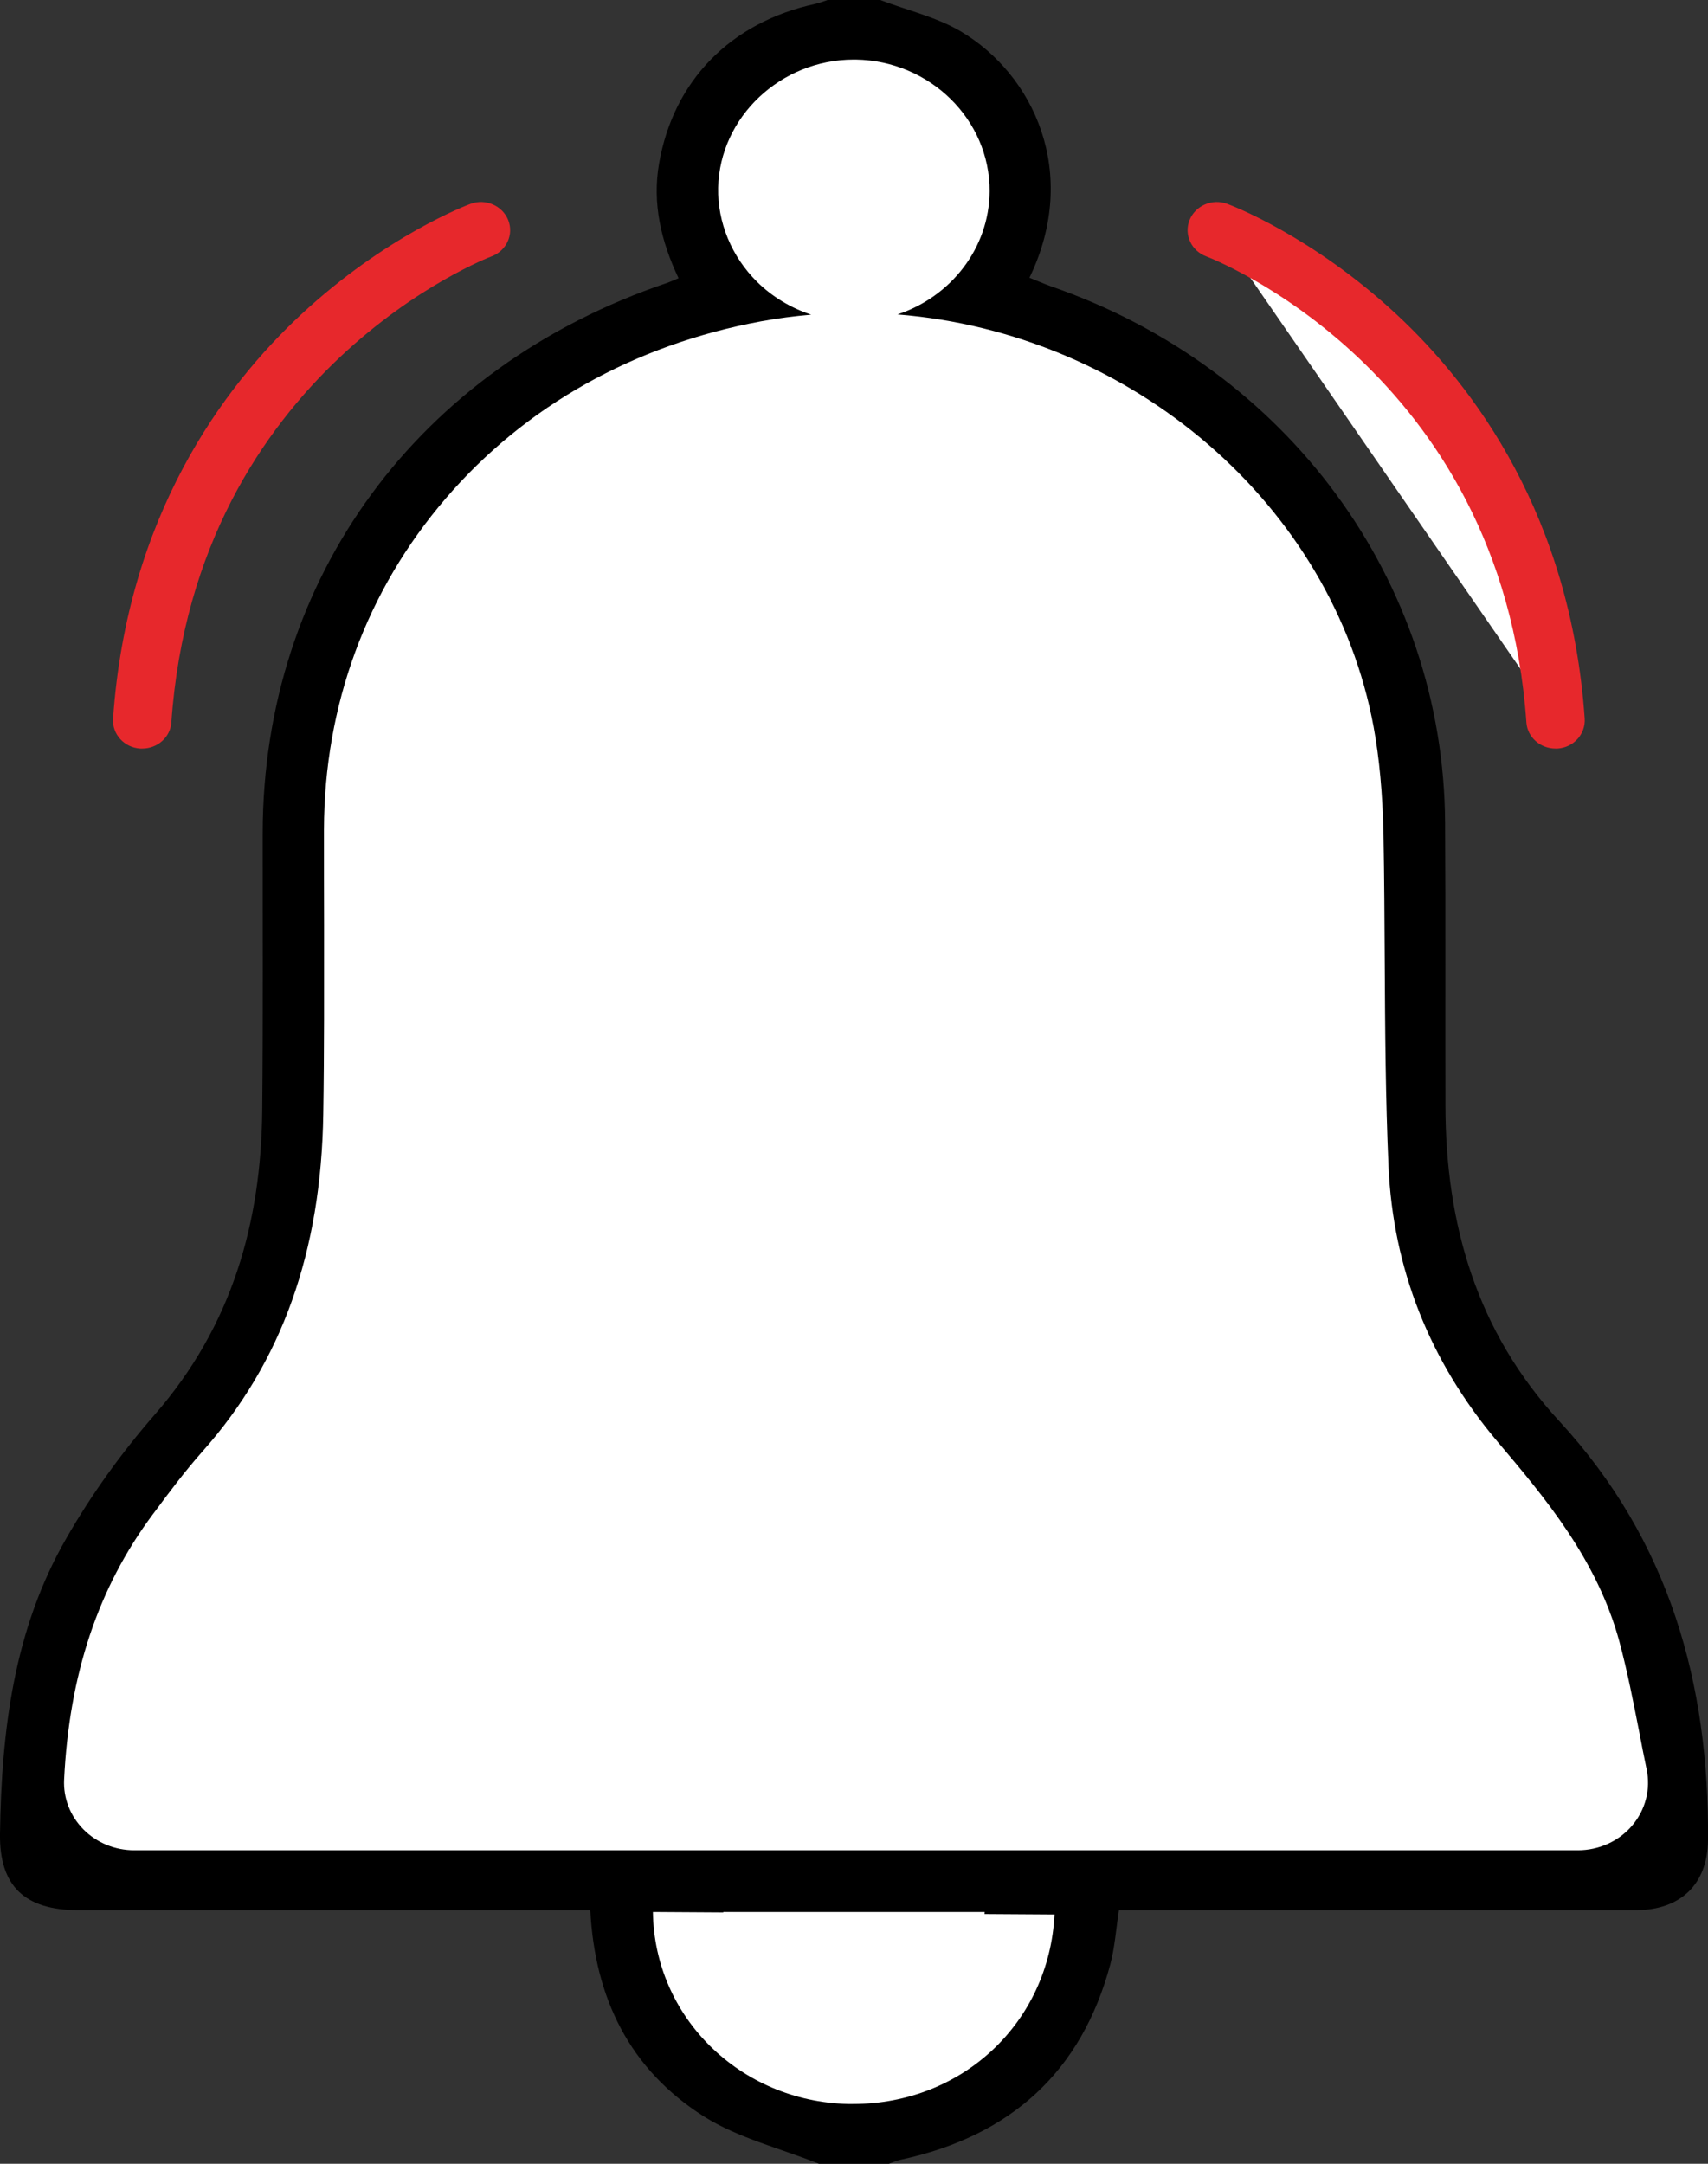 <svg width="15" height="19" viewBox="0 0 15 19" fill="none" xmlns="http://www.w3.org/2000/svg">
<rect x="0" y="0" width="15" height="19" fill="#333333" stroke="none"/>
<path fill-rule="evenodd" clip-rule="evenodd" d="M7.192 19C6.853 18.864 6.482 18.774 6.181 18.584C5.528 18.17 5.224 17.543 5.184 16.773C5.112 16.773 5.044 16.773 4.975 16.773C3.546 16.773 2.117 16.773 0.688 16.773C0.214 16.773 -0.006 16.559 0 16.103C0.013 15.199 0.12 14.309 0.584 13.505C0.803 13.123 1.066 12.758 1.357 12.424C2.037 11.645 2.294 10.738 2.303 9.746C2.311 8.936 2.306 8.126 2.307 7.316C2.309 5.078 3.671 3.224 5.859 2.484C5.888 2.474 5.917 2.46 5.959 2.443C5.806 2.119 5.727 1.787 5.788 1.436C5.914 0.708 6.417 0.195 7.161 0.034C7.197 0.026 7.232 0.012 7.268 0C7.422 0 7.576 0 7.73 0C7.966 0.09 8.222 0.149 8.435 0.274C9.077 0.652 9.486 1.517 9.041 2.439C9.105 2.464 9.168 2.492 9.232 2.515C11.306 3.232 12.679 5.098 12.691 7.225C12.696 8.053 12.692 8.882 12.694 9.71C12.696 10.744 12.965 11.689 13.694 12.479C14.663 13.53 15.011 14.785 15 16.159C14.996 16.541 14.764 16.772 14.368 16.773C12.926 16.774 11.484 16.773 10.043 16.773C9.973 16.773 9.903 16.773 9.827 16.773C9.801 16.939 9.791 17.099 9.75 17.252C9.5 18.183 8.886 18.754 7.912 18.964C7.876 18.971 7.842 18.987 7.807 19C7.602 19 7.397 19 7.192 19Z" fill="black"/>
<path fill-rule="evenodd" clip-rule="evenodd" d="M9.261 16.811C9.214 17.759 8.453 18.475 7.492 18.475C7.477 18.475 7.461 18.475 7.446 18.475C6.497 18.451 5.746 17.711 5.734 16.789" fill="white"/>
<path fill-rule="evenodd" clip-rule="evenodd" d="M8.648 16.789C7.879 16.789 7.115 16.789 6.352 16.789C6.359 17.39 6.854 17.873 7.463 17.888C8.101 17.903 8.615 17.437 8.648 16.789Z" fill="white"/>
<path fill-rule="evenodd" clip-rule="evenodd" d="M14.461 15.536C14.437 15.42 14.414 15.305 14.393 15.193C14.343 14.939 14.292 14.676 14.222 14.416C14.027 13.694 13.563 13.145 13.152 12.66C12.556 11.955 12.233 11.139 12.194 10.237C12.168 9.645 12.164 9.036 12.161 8.447C12.159 8.079 12.157 7.698 12.15 7.322C12.142 6.966 12.114 6.659 12.063 6.381C11.7 4.426 9.937 2.925 7.882 2.761C8.349 2.607 8.688 2.18 8.691 1.68C8.694 1.051 8.167 0.533 7.515 0.523H7.499C6.856 0.523 6.321 1.028 6.307 1.648C6.301 1.953 6.425 2.254 6.65 2.476C6.783 2.607 6.947 2.705 7.124 2.763C6.976 2.776 6.828 2.795 6.682 2.822C5.569 3.028 4.612 3.565 3.915 4.376C3.218 5.187 2.848 6.192 2.845 7.284C2.845 7.565 2.845 7.845 2.846 8.126C2.846 8.669 2.848 9.231 2.839 9.781C2.821 10.993 2.474 11.962 1.78 12.743C1.623 12.92 1.487 13.102 1.356 13.279L1.34 13.3C0.862 13.942 0.608 14.703 0.563 15.626C0.555 15.788 0.616 15.946 0.733 16.064C0.849 16.181 1.01 16.247 1.178 16.247H13.858C14.042 16.247 14.217 16.168 14.334 16.03C14.451 15.892 14.498 15.711 14.461 15.536Z" fill="white"/>
<path fill-rule="evenodd" clip-rule="evenodd" d="M10.688 2.016C10.688 2.016 13.432 3.03 13.662 6.321Z" fill="white"/>
<path d="M13.661 6.573C13.527 6.573 13.414 6.474 13.405 6.343C13.188 3.246 10.62 2.261 10.595 2.252C10.462 2.203 10.396 2.06 10.447 1.932C10.498 1.805 10.646 1.741 10.778 1.79C10.808 1.801 11.521 2.069 12.265 2.761C12.95 3.398 13.793 4.531 13.917 6.309C13.926 6.446 13.82 6.564 13.678 6.573C13.672 6.573 13.666 6.573 13.661 6.573Z" fill="#E7282C"/>
<path d="M1.249 6.573C1.383 6.573 1.496 6.474 1.505 6.343C1.722 3.246 4.29 2.261 4.315 2.252C4.448 2.203 4.514 2.06 4.463 1.932C4.412 1.805 4.264 1.741 4.132 1.79C4.102 1.801 3.389 2.069 2.645 2.761C1.96 3.398 1.117 4.531 0.993 6.309C0.983 6.446 1.09 6.564 1.231 6.573C1.238 6.573 1.243 6.573 1.249 6.573Z" fill="#E7282C"/>
</svg>
